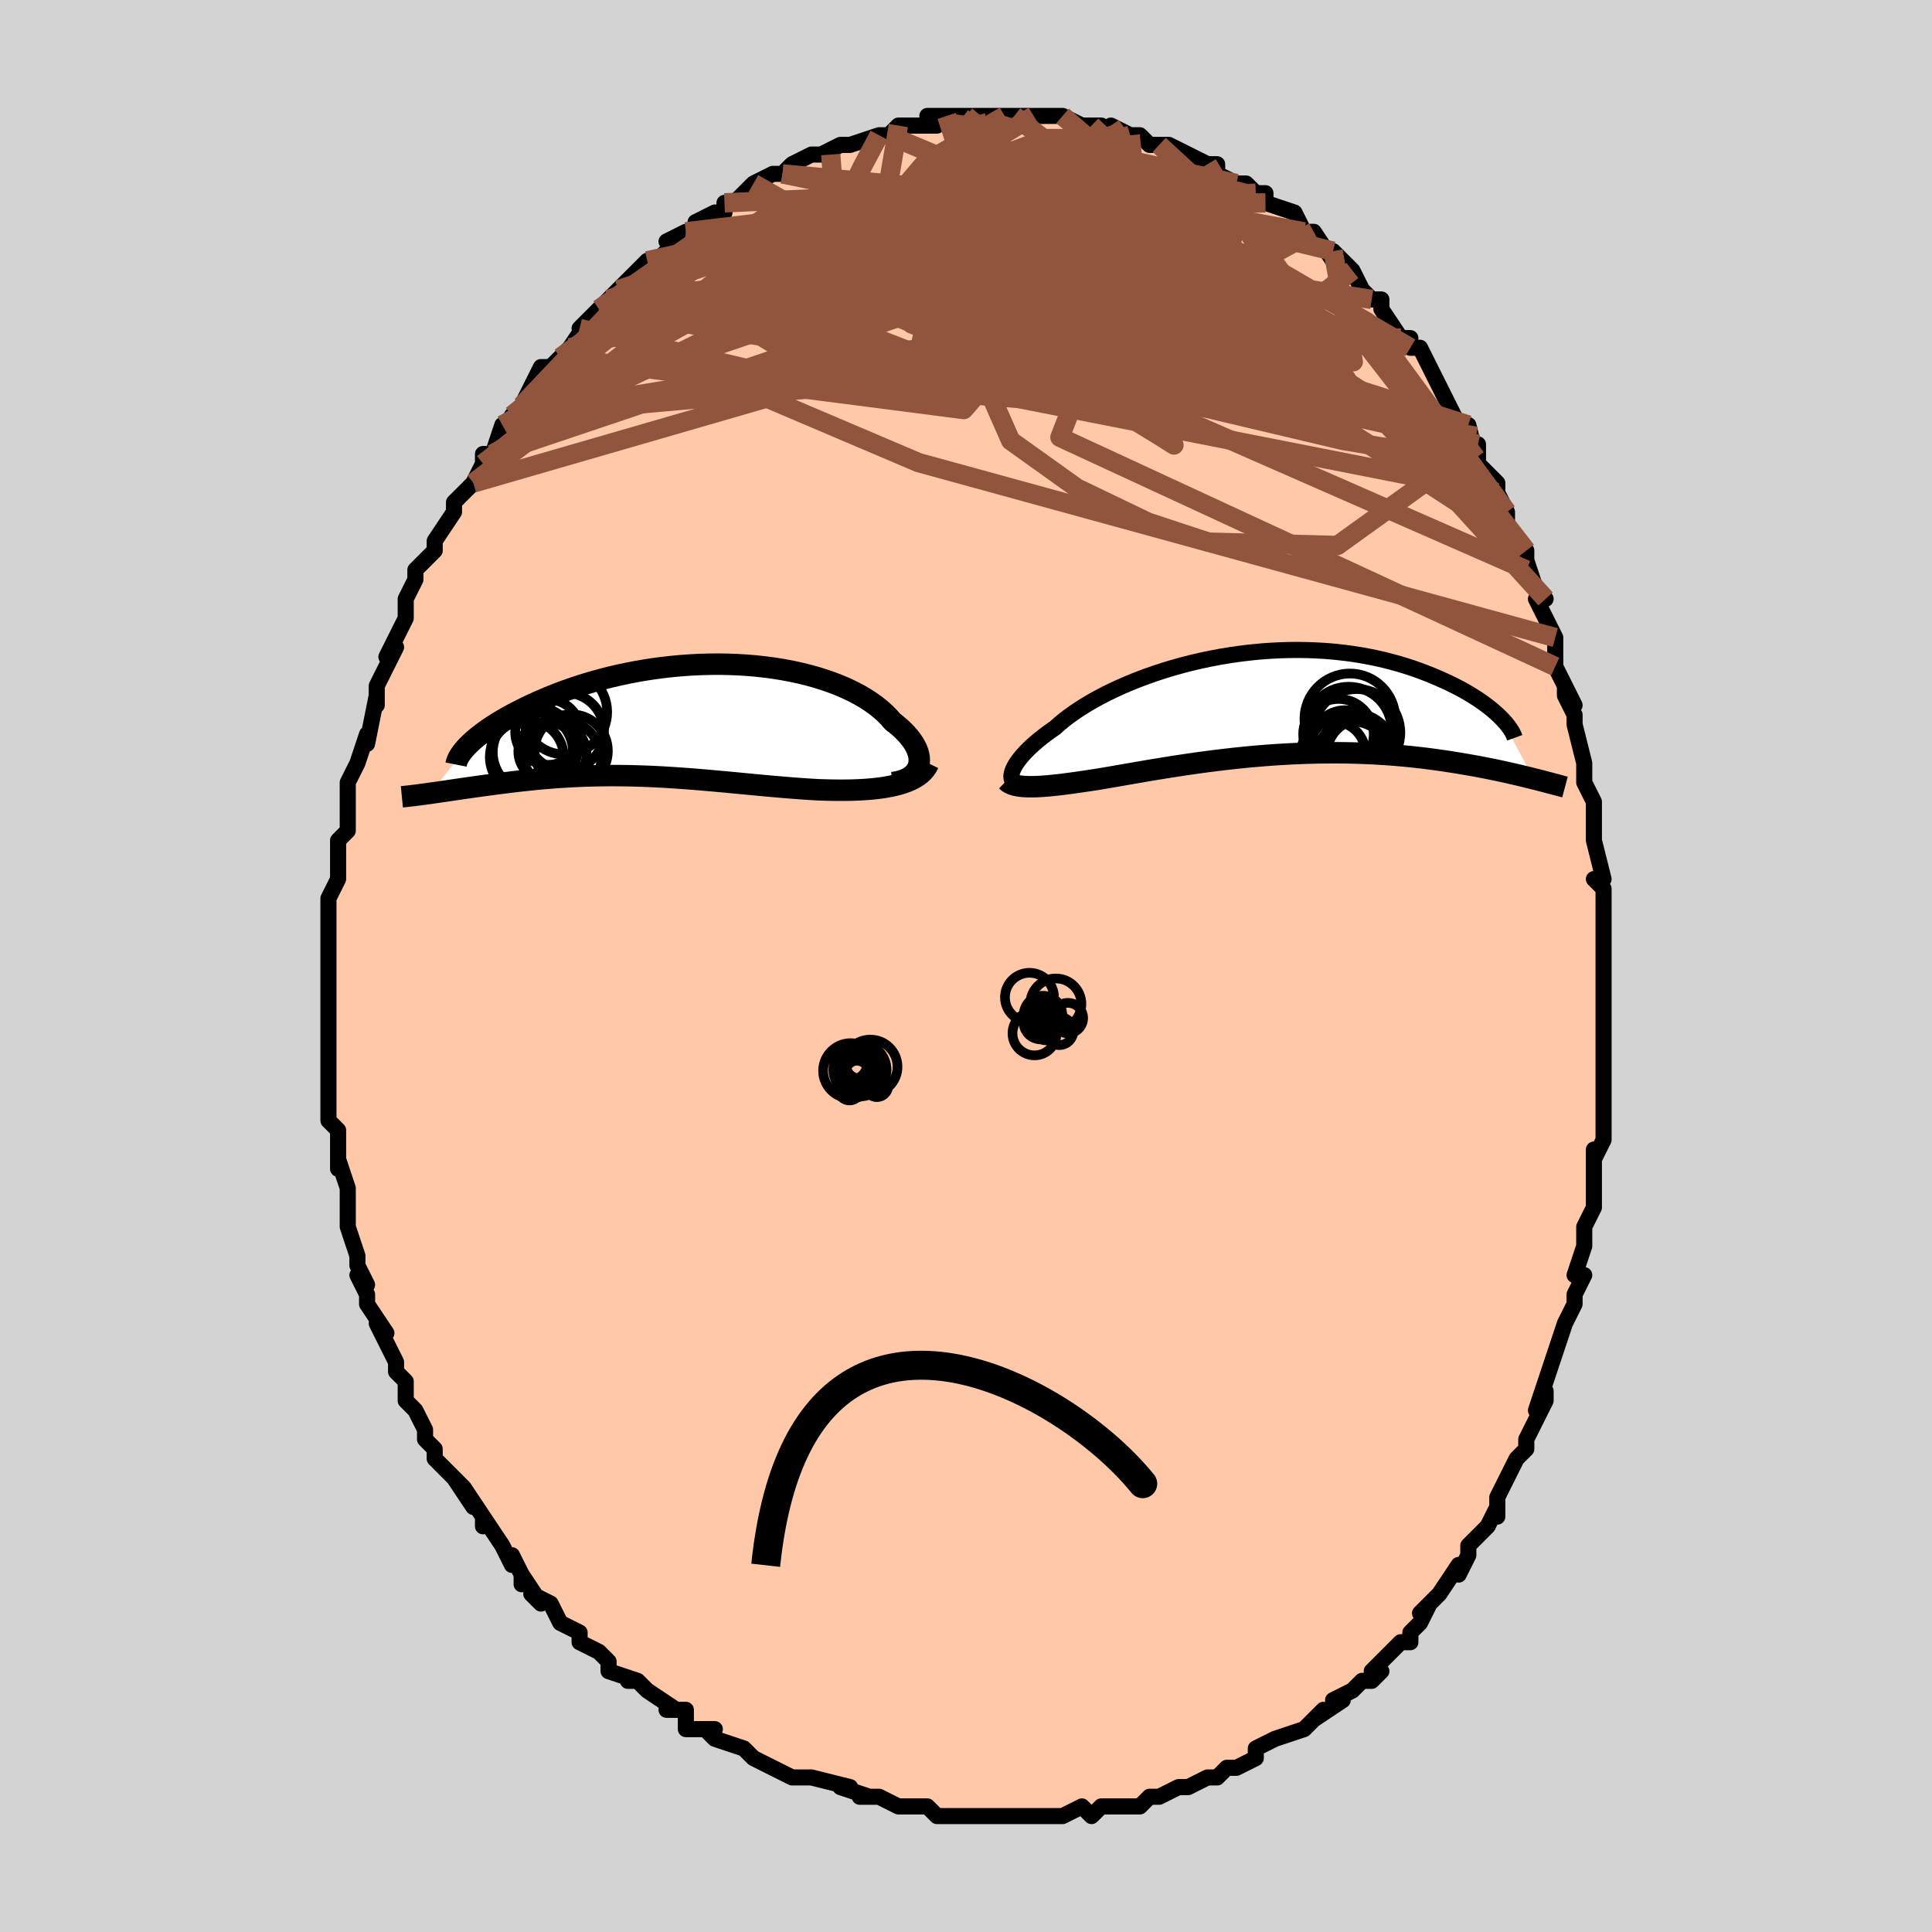 <svg viewBox="-100 -100 200 200" xmlns="http://www.w3.org/2000/svg" width="400" height="400" id="face-svg"><defs><clipPath id="leftEyeClipPath"><polyline points="25.553,4.752,25.615,4.487,25.64,4.21,25.63,3.923,25.584,3.628,25.503,3.326,25.387,3.017,25.237,2.704,25.054,2.387,24.837,2.068,24.588,1.747,24.307,1.425,23.996,1.104,23.653,0.784,23.281,0.467,22.88,0.153,22.518,-0.265,22.113,-0.677,21.663,-1.082,21.171,-1.477,20.637,-1.862,20.063,-2.235,19.449,-2.595,18.797,-2.939,18.11,-3.268,17.388,-3.58,16.634,-3.874,15.849,-4.148,15.036,-4.404,14.197,-4.638,13.334,-4.852,12.449,-5.045,11.544,-5.215,10.623,-5.364,9.687,-5.49,8.738,-5.594,7.779,-5.675,6.812,-5.734,5.84,-5.77,4.864,-5.785,3.888,-5.778,2.912,-5.75,1.939,-5.701,0.972,-5.632,0.012,-5.543,-0.94,-5.436,-1.88,-5.31,-2.809,-5.168,-3.722,-5.009,-4.621,-4.834,-5.502,-4.645,-6.365,-4.443,-7.208,-4.228,-8.031,-4.002,-8.832,-3.766,-9.61,-3.521,-10.365,-3.268,-11.097,-3.008,-11.804,-2.742,-12.487,-2.472,-13.144,-2.199,-13.777,-1.924,-14.385,-1.648,-14.968,-1.372,-15.527,-1.098,-16.062,-0.826,-16.574,-0.556,-17.063,-0.286,-17.529,-0.017,-17.973,0.25,-18.394,0.515,-18.793,0.778,-19.169,1.038,-19.522,1.294,-19.853,1.545,-20.162,1.793,-20.449,2.035,-20.714,2.272,-20.958,2.503,-21.18,2.728,-24.916,7.573,-24.559,7.523,-24.193,7.47,-23.816,7.415,-23.43,7.359,-23.033,7.301,-22.626,7.241,-22.21,7.18,-21.784,7.117,-21.349,7.054,-20.904,6.99,-20.45,6.925,-19.987,6.86,-19.516,6.795,-19.035,6.73,-18.545,6.665,-18.043,6.599,-17.53,6.533,-17.006,6.467,-16.471,6.402,-15.925,6.337,-15.369,6.275,-14.804,6.214,-14.228,6.155,-13.643,6.099,-13.049,6.046,-12.446,5.997,-11.834,5.951,-11.213,5.909,-10.584,5.871,-9.948,5.838,-9.303,5.81,-8.651,5.787,-7.991,5.769,-7.324,5.757,-6.65,5.75,-5.969,5.748,-5.282,5.753,-4.588,5.762,-3.888,5.778,-3.181,5.799,-2.469,5.826,-1.751,5.858,-1.027,5.895,-0.297,5.938,0.438,5.985,1.178,6.037,1.923,6.092,2.673,6.152,3.427,6.216,4.186,6.282,4.948,6.351,5.715,6.422,6.485,6.494,7.258,6.568,8.034,6.641,8.812,6.715,9.592,6.788,10.373,6.859,11.154,6.927,11.936,6.993,12.716,7.055,13.495,7.112,14.271,7.164,15.043,7.21,15.68,7.233,16.31,7.251,16.934,7.261,17.55,7.265,18.157,7.261,18.755,7.249,19.343,7.227,19.919,7.196,20.483,7.155,21.032,7.103,21.566,7.039,22.084,6.963,22.584,6.873,23.065,6.77,23.525,6.652"></polyline></clipPath><clipPath id="rightEyeClipPath"><polyline points="-26.631,6.877,-26.526,6.651,-26.395,6.413,-26.237,6.163,-26.052,5.903,-25.841,5.632,-25.603,5.352,-25.338,5.063,-25.046,4.766,-24.728,4.463,-24.382,4.153,-24.011,3.838,-23.613,3.518,-23.19,3.194,-22.741,2.867,-22.267,2.538,-21.851,2.163,-21.393,1.782,-20.892,1.395,-20.349,1.004,-19.766,0.611,-19.142,0.217,-18.48,-0.175,-17.781,-0.564,-17.046,-0.948,-16.276,-1.326,-15.475,-1.695,-14.644,-2.054,-13.784,-2.402,-12.899,-2.738,-11.989,-3.059,-11.059,-3.364,-10.109,-3.653,-9.143,-3.923,-8.163,-4.175,-7.17,-4.407,-6.168,-4.618,-5.159,-4.808,-4.145,-4.976,-3.129,-5.121,-2.112,-5.244,-1.098,-5.344,-0.087,-5.42,0.917,-5.474,1.913,-5.504,2.899,-5.512,3.873,-5.497,4.834,-5.46,5.779,-5.402,6.707,-5.323,7.617,-5.223,8.508,-5.105,9.378,-4.968,10.226,-4.814,11.051,-4.644,11.853,-4.459,12.631,-4.26,13.384,-4.049,14.113,-3.826,14.815,-3.595,15.493,-3.355,16.145,-3.108,16.772,-2.856,17.374,-2.602,17.951,-2.345,18.505,-2.088,19.035,-1.83,19.543,-1.569,20.029,-1.305,20.491,-1.04,20.931,-0.774,21.349,-0.508,21.744,-0.243,22.117,0.021,22.468,0.282,22.798,0.541,23.106,0.796,23.392,1.047,23.658,1.293,23.903,1.534,27.259,7.825,26.869,7.728,26.467,7.629,26.052,7.528,25.625,7.426,25.184,7.324,24.731,7.22,24.265,7.116,23.786,7.012,23.294,6.908,22.788,6.804,22.27,6.701,21.739,6.598,21.194,6.497,20.637,6.398,20.065,6.299,19.479,6.201,18.876,6.104,18.258,6.008,17.625,5.915,16.976,5.824,16.311,5.737,15.631,5.654,14.935,5.575,14.225,5.502,13.5,5.433,12.76,5.371,12.007,5.315,11.24,5.266,10.46,5.224,9.668,5.189,8.865,5.162,8.05,5.143,7.226,5.132,6.392,5.13,5.549,5.136,4.699,5.15,3.842,5.173,2.98,5.204,2.112,5.244,1.241,5.292,0.368,5.348,-0.507,5.412,-1.383,5.484,-2.258,5.563,-3.131,5.65,-4.001,5.742,-4.867,5.841,-5.727,5.946,-6.581,6.056,-7.427,6.17,-8.264,6.289,-9.091,6.411,-9.907,6.535,-10.71,6.662,-11.501,6.79,-12.276,6.918,-13.036,7.046,-13.779,7.174,-14.505,7.299,-15.213,7.422,-15.901,7.542,-16.569,7.658,-17.217,7.769,-17.843,7.874,-18.429,7.964,-19.002,8.05,-19.561,8.133,-20.105,8.211,-20.634,8.284,-21.148,8.352,-21.645,8.414,-22.127,8.469,-22.591,8.518,-23.037,8.56,-23.466,8.595,-23.876,8.621,-24.267,8.639,-24.638,8.647,-24.99,8.647"></polyline></clipPath><filter id="fuzzy"><feTurbulence id="turbulence" baseFrequency="0.05" numOctaves="3" type="noise" result="noise"></feTurbulence><feDisplacementMap in="SourceGraphic" in2="noise" scale="2"></feDisplacementMap></filter><linearGradient id="rainbowGradient" x1="0%" y1="0%" x2="100%" y2="0%"><stop offset="0%" style="stop-color: rgb(167, 133, 106);  stop-opacity: 1"></stop><stop offset="50%" style="stop-color: rgb(255, 192, 203);  stop-opacity: 1"></stop><stop offset="100%" style="stop-color: rgb(230, 230, 250);  stop-opacity: 1"></stop></linearGradient></defs><title>That&#39;s an ugly face</title><desc>CREATED BY XUAN TANG, MORE INFO AT TXSTC55.GITHUB.IO</desc><rect x="-100" y="-100" width="100%" height="100%" opacity="1" fill="rgb(211, 211, 211)"></rect><polyline id="faceContour" points="66,2,66,2,66,1,66,5,66,6,66,8,66,11,66,11,66,12,66,14,66,14,66,18,66,18,65,20,65,19,65,23,65,23,65,25,64,27,64,28,64,28,64,29,63,32,64,32,63,34,63,35,62,37,61,40,61,40,61,40,60,43,59,46,60,44,60,45,58,49,58,50,58,50,57,51,57,51,56,53,55,55,55,57,55,56,54,58,52,60,52,61,51,63,51,62,49,65,49,65,48,66,47,67,48,66,47,68,46,69,46,70,45,70,42,73,43,73,42,74,41,74,40,75,38,76,39,76,36,78,37,77,36,78,35,79,35,79,32,80,32,80,30,81,30,82,30,82,28,83,27,83,26,84,25,84,23,85,22,85,22,85,22,85,20,86,19,86,18,87,16,87,16,87,14,87,13,88,12,87,10,88,9,88,9,88,9,88,6,88,7,88,5,88,3,88,2,88,1,88,-1,88,-1,88,-2,88,-3,88,-4,87,-5,87,-7,87,-7,87,-9,86,-11,86,-10,86,-13,85,-12,85,-16,84,-17,84,-17,84,-17,84,-18,84,-20,83,-22,82,-22,82,-23,81,-23,81,-26,80,-27,79,-26,79,-28,79,-29,79,-29,77,-31,77,-30,77,-33,75,-34,74,-35,74,-34,74,-37,73,-37,72,-38,71,-40,70,-40,69,-40,69,-42,68,-43,66,-45,65,-44,66,-46,63,-46,64,-46,63,-47,61,-47,62,-48,60,-50,57,-50,58,-50,57,-52,54,-51,56,-53,53,-52,54,-55,51,-55,50,-56,49,-56,48,-57,46,-58,45,-58,44,-58,43,-59,42,-59,41,-60,39,-60,39,-61,37,-60,38,-62,35,-62,34,-63,32,-62,33,-63,31,-63,30,-64,27,-64,26,-64,27,-64,24,-64,23,-64,23,-65,20,-65,21,-65,17,-65,17,-66,16,-66,15,-66,11,-66,12,-66,10,-66,9,-66,8,-66,8,-66,4,-66,5,-66,1,-66,2,-66,-1,-66,-3,-66,-3,-66,-5,-66,-5,-66,-5,-66,-7,-65,-9,-65,-10,-65,-11,-65,-13,-64,-14,-64,-17,-64,-17,-64,-17,-64,-19,-63,-21,-63,-21,-62,-24,-62,-24,-62,-23,-61,-28,-61,-27,-61,-29,-60,-31,-59,-33,-60,-32,-59,-34,-59,-34,-58,-36,-58,-37,-58,-38,-57,-40,-57,-41,-56,-42,-55,-43,-55,-44,-53,-47,-53,-48,-52,-49,-51,-50,-51,-50,-50,-52,-50,-53,-49,-53,-48,-56,-48,-55,-47,-57,-47,-57,-46,-58,-45,-60,-45,-60,-44,-62,-43,-62,-42,-63,-42,-63,-41,-64,-39,-67,-40,-66,-38,-68,-38,-68,-37,-69,-36,-70,-35,-71,-34,-72,-33,-73,-33,-72,-30,-75,-31,-75,-29,-76,-29,-76,-28,-76,-28,-77,-26,-78,-25,-78,-25,-79,-24,-79,-22,-81,-22,-81,-20,-82,-20,-82,-19,-82,-18,-83,-18,-83,-16,-84,-14,-84,-15,-84,-13,-85,-12,-85,-12,-85,-9,-86,-9,-86,-8,-86,-7,-87,-5,-87,-4,-87,-3,-87,-4,-88,-2,-88,0,-88,0,-88,1,-88,1,-88,2,-88,4,-88,5,-88,5,-88,7,-88,9,-88,9,-88,10,-88,12,-87,13,-87,12,-87,14,-87,16,-86,17,-86,15,-87,17,-86,18,-86,19,-85,20,-85,21,-85,23,-84,23,-84,25,-83,26,-83,26,-82,28,-81,28,-81,28,-81,29,-81,30,-80,31,-80,31,-79,34,-78,34,-78,35,-76,36,-76,36,-76,38,-73,39,-73,38,-74,40,-72,41,-70,41,-70,42,-69,43,-69,43,-68,45,-65,46,-65,45,-65,46,-64,47,-64,49,-60,49,-60,49,-60,51,-56,52,-56,52,-55,52,-56,53,-52,53,-54,53,-52,55,-50,55,-50,55,-49,56,-47,56,-45,57,-44,58,-41,58,-43,58,-42,59,-39,60,-38,59,-38,61,-34,61,-32,61,-33,61,-31,63,-27,62,-29,62,-28,63,-26,63,-25,64,-21,64,-21,64,-19,65,-17,65,-15,65,-16,65,-13,65,-13,66,-9,65,-9,66,-8,66,-5,66,-7,66,-2,66,-2,66,2,66,2" fill="#ffc9a9" stroke="black" stroke-width="1.667" stroke-linejoin="round" filter="url(#fuzzy)"></polyline><g transform="translate(31.496 -27.206)"><polyline id="rightCountour" points="-26.631,6.877,-26.526,6.651,-26.395,6.413,-26.237,6.163,-26.052,5.903,-25.841,5.632,-25.603,5.352,-25.338,5.063,-25.046,4.766,-24.728,4.463,-24.382,4.153,-24.011,3.838,-23.613,3.518,-23.19,3.194,-22.741,2.867,-22.267,2.538,-21.851,2.163,-21.393,1.782,-20.892,1.395,-20.349,1.004,-19.766,0.611,-19.142,0.217,-18.48,-0.175,-17.781,-0.564,-17.046,-0.948,-16.276,-1.326,-15.475,-1.695,-14.644,-2.054,-13.784,-2.402,-12.899,-2.738,-11.989,-3.059,-11.059,-3.364,-10.109,-3.653,-9.143,-3.923,-8.163,-4.175,-7.17,-4.407,-6.168,-4.618,-5.159,-4.808,-4.145,-4.976,-3.129,-5.121,-2.112,-5.244,-1.098,-5.344,-0.087,-5.42,0.917,-5.474,1.913,-5.504,2.899,-5.512,3.873,-5.497,4.834,-5.46,5.779,-5.402,6.707,-5.323,7.617,-5.223,8.508,-5.105,9.378,-4.968,10.226,-4.814,11.051,-4.644,11.853,-4.459,12.631,-4.26,13.384,-4.049,14.113,-3.826,14.815,-3.595,15.493,-3.355,16.145,-3.108,16.772,-2.856,17.374,-2.602,17.951,-2.345,18.505,-2.088,19.035,-1.83,19.543,-1.569,20.029,-1.305,20.491,-1.04,20.931,-0.774,21.349,-0.508,21.744,-0.243,22.117,0.021,22.468,0.282,22.798,0.541,23.106,0.796,23.392,1.047,23.658,1.293,23.903,1.534,27.259,7.825,26.869,7.728,26.467,7.629,26.052,7.528,25.625,7.426,25.184,7.324,24.731,7.22,24.265,7.116,23.786,7.012,23.294,6.908,22.788,6.804,22.27,6.701,21.739,6.598,21.194,6.497,20.637,6.398,20.065,6.299,19.479,6.201,18.876,6.104,18.258,6.008,17.625,5.915,16.976,5.824,16.311,5.737,15.631,5.654,14.935,5.575,14.225,5.502,13.5,5.433,12.76,5.371,12.007,5.315,11.24,5.266,10.46,5.224,9.668,5.189,8.865,5.162,8.05,5.143,7.226,5.132,6.392,5.13,5.549,5.136,4.699,5.15,3.842,5.173,2.98,5.204,2.112,5.244,1.241,5.292,0.368,5.348,-0.507,5.412,-1.383,5.484,-2.258,5.563,-3.131,5.65,-4.001,5.742,-4.867,5.841,-5.727,5.946,-6.581,6.056,-7.427,6.17,-8.264,6.289,-9.091,6.411,-9.907,6.535,-10.71,6.662,-11.501,6.79,-12.276,6.918,-13.036,7.046,-13.779,7.174,-14.505,7.299,-15.213,7.422,-15.901,7.542,-16.569,7.658,-17.217,7.769,-17.843,7.874,-18.429,7.964,-19.002,8.05,-19.561,8.133,-20.105,8.211,-20.634,8.284,-21.148,8.352,-21.645,8.414,-22.127,8.469,-22.591,8.518,-23.037,8.56,-23.466,8.595,-23.876,8.621,-24.267,8.639,-24.638,8.647,-24.99,8.647" fill="white" stroke="white" stroke-width="0" stroke-linejoin="round" filter="url(#fuzzy)"></polyline></g><g transform="translate(-30.476 -25.461)"><polyline id="leftCountour" points="25.553,4.752,25.615,4.487,25.64,4.21,25.63,3.923,25.584,3.628,25.503,3.326,25.387,3.017,25.237,2.704,25.054,2.387,24.837,2.068,24.588,1.747,24.307,1.425,23.996,1.104,23.653,0.784,23.281,0.467,22.88,0.153,22.518,-0.265,22.113,-0.677,21.663,-1.082,21.171,-1.477,20.637,-1.862,20.063,-2.235,19.449,-2.595,18.797,-2.939,18.11,-3.268,17.388,-3.58,16.634,-3.874,15.849,-4.148,15.036,-4.404,14.197,-4.638,13.334,-4.852,12.449,-5.045,11.544,-5.215,10.623,-5.364,9.687,-5.49,8.738,-5.594,7.779,-5.675,6.812,-5.734,5.84,-5.77,4.864,-5.785,3.888,-5.778,2.912,-5.75,1.939,-5.701,0.972,-5.632,0.012,-5.543,-0.94,-5.436,-1.88,-5.31,-2.809,-5.168,-3.722,-5.009,-4.621,-4.834,-5.502,-4.645,-6.365,-4.443,-7.208,-4.228,-8.031,-4.002,-8.832,-3.766,-9.61,-3.521,-10.365,-3.268,-11.097,-3.008,-11.804,-2.742,-12.487,-2.472,-13.144,-2.199,-13.777,-1.924,-14.385,-1.648,-14.968,-1.372,-15.527,-1.098,-16.062,-0.826,-16.574,-0.556,-17.063,-0.286,-17.529,-0.017,-17.973,0.25,-18.394,0.515,-18.793,0.778,-19.169,1.038,-19.522,1.294,-19.853,1.545,-20.162,1.793,-20.449,2.035,-20.714,2.272,-20.958,2.503,-21.18,2.728,-24.916,7.573,-24.559,7.523,-24.193,7.47,-23.816,7.415,-23.43,7.359,-23.033,7.301,-22.626,7.241,-22.21,7.18,-21.784,7.117,-21.349,7.054,-20.904,6.99,-20.45,6.925,-19.987,6.86,-19.516,6.795,-19.035,6.73,-18.545,6.665,-18.043,6.599,-17.53,6.533,-17.006,6.467,-16.471,6.402,-15.925,6.337,-15.369,6.275,-14.804,6.214,-14.228,6.155,-13.643,6.099,-13.049,6.046,-12.446,5.997,-11.834,5.951,-11.213,5.909,-10.584,5.871,-9.948,5.838,-9.303,5.81,-8.651,5.787,-7.991,5.769,-7.324,5.757,-6.65,5.75,-5.969,5.748,-5.282,5.753,-4.588,5.762,-3.888,5.778,-3.181,5.799,-2.469,5.826,-1.751,5.858,-1.027,5.895,-0.297,5.938,0.438,5.985,1.178,6.037,1.923,6.092,2.673,6.152,3.427,6.216,4.186,6.282,4.948,6.351,5.715,6.422,6.485,6.494,7.258,6.568,8.034,6.641,8.812,6.715,9.592,6.788,10.373,6.859,11.154,6.927,11.936,6.993,12.716,7.055,13.495,7.112,14.271,7.164,15.043,7.21,15.68,7.233,16.31,7.251,16.934,7.261,17.55,7.265,18.157,7.261,18.755,7.249,19.343,7.227,19.919,7.196,20.483,7.155,21.032,7.103,21.566,7.039,22.084,6.963,22.584,6.873,23.065,6.77,23.525,6.652" fill="white" stroke="white" stroke-width="0" stroke-linejoin="round" filter="url(#fuzzy)"></polyline></g><g transform="translate(31.496 -27.206)"><polyline id="rightUpper" points="-26.358,8.293,-26.483,8.23,-26.588,8.148,-26.673,8.047,-26.737,7.929,-26.779,7.793,-26.798,7.64,-26.793,7.471,-26.764,7.288,-26.71,7.089,-26.631,6.877,-26.526,6.651,-26.395,6.413,-26.237,6.163,-26.052,5.903,-25.841,5.632,-25.603,5.352,-25.338,5.063,-25.046,4.766,-24.728,4.463,-24.382,4.153,-24.011,3.838,-23.613,3.518,-23.19,3.194,-22.741,2.867,-22.267,2.538,-21.851,2.163,-21.393,1.782,-20.892,1.395,-20.349,1.004,-19.766,0.611,-19.142,0.217,-18.48,-0.175,-17.781,-0.564,-17.046,-0.948,-16.276,-1.326,-15.475,-1.695,-14.644,-2.054,-13.784,-2.402,-12.899,-2.738,-11.989,-3.059,-11.059,-3.364,-10.109,-3.653,-9.143,-3.923,-8.163,-4.175,-7.17,-4.407,-6.168,-4.618,-5.159,-4.808,-4.145,-4.976,-3.129,-5.121,-2.112,-5.244,-1.098,-5.344,-0.087,-5.42,0.917,-5.474,1.913,-5.504,2.899,-5.512,3.873,-5.497,4.834,-5.46,5.779,-5.402,6.707,-5.323,7.617,-5.223,8.508,-5.105,9.378,-4.968,10.226,-4.814,11.051,-4.644,11.853,-4.459,12.631,-4.26,13.384,-4.049,14.113,-3.826,14.815,-3.595,15.493,-3.355,16.145,-3.108,16.772,-2.856,17.374,-2.602,17.951,-2.345,18.505,-2.088,19.035,-1.83,19.543,-1.569,20.029,-1.305,20.491,-1.04,20.931,-0.774,21.349,-0.508,21.744,-0.243,22.117,0.021,22.468,0.282,22.798,0.541,23.106,0.796,23.392,1.047,23.658,1.293,23.903,1.534,24.129,1.769,24.334,1.999,24.52,2.221,24.686,2.437,24.835,2.646,24.965,2.848,25.077,3.043,25.172,3.23,25.25,3.409,25.312,3.581" fill="none" stroke="black" stroke-width="1.667" stroke-linejoin="round" filter="url(#fuzzy)"></polyline><polyline id="rightLower" points="-27.306,8.019,-27.179,8.14,-27.027,8.246,-26.852,8.339,-26.653,8.419,-26.431,8.486,-26.187,8.54,-25.92,8.583,-25.631,8.615,-25.321,8.636,-24.99,8.647,-24.638,8.647,-24.267,8.639,-23.876,8.621,-23.466,8.595,-23.037,8.56,-22.591,8.518,-22.127,8.469,-21.645,8.414,-21.148,8.352,-20.634,8.284,-20.105,8.211,-19.561,8.133,-19.002,8.05,-18.429,7.964,-17.843,7.874,-17.217,7.769,-16.569,7.658,-15.901,7.542,-15.213,7.422,-14.505,7.299,-13.779,7.174,-13.036,7.046,-12.276,6.918,-11.501,6.79,-10.71,6.662,-9.907,6.535,-9.091,6.411,-8.264,6.289,-7.427,6.17,-6.581,6.056,-5.727,5.946,-4.867,5.841,-4.001,5.742,-3.131,5.65,-2.258,5.563,-1.383,5.484,-0.507,5.412,0.368,5.348,1.241,5.292,2.112,5.244,2.98,5.204,3.842,5.173,4.699,5.15,5.549,5.136,6.392,5.13,7.226,5.132,8.05,5.143,8.865,5.162,9.668,5.189,10.46,5.224,11.24,5.266,12.007,5.315,12.76,5.371,13.5,5.433,14.225,5.502,14.935,5.575,15.631,5.654,16.311,5.737,16.976,5.824,17.625,5.915,18.258,6.008,18.876,6.104,19.479,6.201,20.065,6.299,20.637,6.398,21.194,6.497,21.739,6.598,22.27,6.701,22.788,6.804,23.294,6.908,23.786,7.012,24.265,7.116,24.731,7.22,25.184,7.324,25.625,7.426,26.052,7.528,26.467,7.629,26.869,7.728,27.259,7.825,27.637,7.921,28.002,8.015,28.355,8.106,28.697,8.196,29.027,8.283,29.346,8.367,29.653,8.449,29.95,8.528,30.236,8.605,30.512,8.679" fill="none" stroke="black" stroke-width="2.222" stroke-linejoin="round" filter="url(#fuzzy)"></polyline><!--[--><circle r="4.51" cx="8.957" cy="3.046" stroke="black" fill="none" stroke-width="1" filter="url(#fuzzy)" clip-path="url(#rightEyeClipPath)"></circle><circle r="3.706" cx="8.592" cy="5.614" stroke="black" fill="none" stroke-width="1" filter="url(#fuzzy)" clip-path="url(#rightEyeClipPath)"></circle><circle r="3.654" cx="7.061" cy="3.212" stroke="black" fill="none" stroke-width="1" filter="url(#fuzzy)" clip-path="url(#rightEyeClipPath)"></circle><circle r="3.977" cx="8.742" cy="5.699" stroke="black" fill="none" stroke-width="1" filter="url(#fuzzy)" clip-path="url(#rightEyeClipPath)"></circle><circle r="3.505" cx="7.75" cy="4.23" stroke="black" fill="none" stroke-width="1" filter="url(#fuzzy)" clip-path="url(#rightEyeClipPath)"></circle><circle r="4.705" cx="8.246" cy="1.636" stroke="black" fill="none" stroke-width="1" filter="url(#fuzzy)" clip-path="url(#rightEyeClipPath)"></circle><circle r="3.354" cx="6.517" cy="5.241" stroke="black" fill="none" stroke-width="1" filter="url(#fuzzy)" clip-path="url(#rightEyeClipPath)"></circle><circle r="3.682" cx="9.523" cy="5.33" stroke="black" fill="none" stroke-width="1" filter="url(#fuzzy)" clip-path="url(#rightEyeClipPath)"></circle><circle r="4.683" cx="8.413" cy="5.644" stroke="black" fill="none" stroke-width="1" filter="url(#fuzzy)" clip-path="url(#rightEyeClipPath)"></circle><circle r="4.448" cx="8.115" cy="2.745" stroke="black" fill="none" stroke-width="1" filter="url(#fuzzy)" clip-path="url(#rightEyeClipPath)"></circle><!--]--></g><g transform="translate(-30.476 -25.461)"><polyline id="leftUpper" points="22.9,6.473,23.333,6.402,23.728,6.303,24.087,6.18,24.408,6.033,24.692,5.864,24.938,5.676,25.147,5.469,25.319,5.245,25.455,5.005,25.553,4.752,25.615,4.487,25.64,4.21,25.63,3.923,25.584,3.628,25.503,3.326,25.387,3.017,25.237,2.704,25.054,2.387,24.837,2.068,24.588,1.747,24.307,1.425,23.996,1.104,23.653,0.784,23.281,0.467,22.88,0.153,22.518,-0.265,22.113,-0.677,21.663,-1.082,21.171,-1.477,20.637,-1.862,20.063,-2.235,19.449,-2.595,18.797,-2.939,18.11,-3.268,17.388,-3.58,16.634,-3.874,15.849,-4.148,15.036,-4.404,14.197,-4.638,13.334,-4.852,12.449,-5.045,11.544,-5.215,10.623,-5.364,9.687,-5.49,8.738,-5.594,7.779,-5.675,6.812,-5.734,5.84,-5.77,4.864,-5.785,3.888,-5.778,2.912,-5.75,1.939,-5.701,0.972,-5.632,0.012,-5.543,-0.94,-5.436,-1.88,-5.31,-2.809,-5.168,-3.722,-5.009,-4.621,-4.834,-5.502,-4.645,-6.365,-4.443,-7.208,-4.228,-8.031,-4.002,-8.832,-3.766,-9.61,-3.521,-10.365,-3.268,-11.097,-3.008,-11.804,-2.742,-12.487,-2.472,-13.144,-2.199,-13.777,-1.924,-14.385,-1.648,-14.968,-1.372,-15.527,-1.098,-16.062,-0.826,-16.574,-0.556,-17.063,-0.286,-17.529,-0.017,-17.973,0.25,-18.394,0.515,-18.793,0.778,-19.169,1.038,-19.522,1.294,-19.853,1.545,-20.162,1.793,-20.449,2.035,-20.714,2.272,-20.958,2.503,-21.18,2.728,-21.381,2.947,-21.562,3.16,-21.723,3.365,-21.863,3.564,-21.984,3.756,-22.087,3.941,-22.17,4.118,-22.235,4.288,-22.283,4.452,-22.314,4.608" fill="none" stroke="black" stroke-width="2.222" stroke-linejoin="round" filter="url(#fuzzy)"></polyline><polyline id="leftLower" points="26.602,4.479,26.448,4.791,26.254,5.079,26.023,5.345,25.756,5.589,25.457,5.813,25.125,6.017,24.765,6.202,24.377,6.369,23.963,6.518,23.525,6.652,23.065,6.77,22.584,6.873,22.084,6.963,21.566,7.039,21.032,7.103,20.483,7.155,19.919,7.196,19.343,7.227,18.755,7.249,18.157,7.261,17.55,7.265,16.934,7.261,16.31,7.251,15.68,7.233,15.043,7.21,14.271,7.164,13.495,7.112,12.716,7.055,11.936,6.993,11.154,6.927,10.373,6.859,9.592,6.788,8.812,6.715,8.034,6.641,7.258,6.568,6.485,6.494,5.715,6.422,4.948,6.351,4.186,6.282,3.427,6.216,2.673,6.152,1.923,6.092,1.178,6.037,0.438,5.985,-0.297,5.938,-1.027,5.895,-1.751,5.858,-2.469,5.826,-3.181,5.799,-3.888,5.778,-4.588,5.762,-5.282,5.753,-5.969,5.748,-6.65,5.75,-7.324,5.757,-7.991,5.769,-8.651,5.787,-9.303,5.81,-9.948,5.838,-10.584,5.871,-11.213,5.909,-11.834,5.951,-12.446,5.997,-13.049,6.046,-13.643,6.099,-14.228,6.155,-14.804,6.214,-15.369,6.275,-15.925,6.337,-16.471,6.402,-17.006,6.467,-17.53,6.533,-18.043,6.599,-18.545,6.665,-19.035,6.73,-19.516,6.795,-19.987,6.86,-20.45,6.925,-20.904,6.99,-21.349,7.054,-21.784,7.117,-22.21,7.18,-22.626,7.241,-23.033,7.301,-23.43,7.359,-23.816,7.415,-24.193,7.47,-24.559,7.523,-24.916,7.573,-25.262,7.622,-25.597,7.668,-25.923,7.711,-26.238,7.752,-26.544,7.791,-26.839,7.827,-27.124,7.86,-27.4,7.891,-27.666,7.919,-27.923,7.944" fill="none" stroke="black" stroke-width="2.222" stroke-linejoin="round" filter="url(#fuzzy)"></polyline><!--[--><circle r="3.035" cx="-12.831" cy="3.252" stroke="black" fill="none" stroke-width="1" filter="url(#fuzzy)" clip-path="url(#leftEyeClipPath)"></circle><circle r="3.793" cx="-10.391" cy="3.204" stroke="black" fill="none" stroke-width="1" filter="url(#fuzzy)" clip-path="url(#leftEyeClipPath)"></circle><circle r="3.28" cx="-12.088" cy="3.52" stroke="black" fill="none" stroke-width="1" filter="url(#fuzzy)" clip-path="url(#leftEyeClipPath)"></circle><circle r="4.021" cx="-11.012" cy="1.196" stroke="black" fill="none" stroke-width="1" filter="url(#fuzzy)" clip-path="url(#leftEyeClipPath)"></circle><circle r="3.827" cx="-14.992" cy="3.836" stroke="black" fill="none" stroke-width="1" filter="url(#fuzzy)" clip-path="url(#leftEyeClipPath)"></circle><circle r="3.939" cx="-11.227" cy="4.021" stroke="black" fill="none" stroke-width="1" filter="url(#fuzzy)" clip-path="url(#leftEyeClipPath)"></circle><circle r="4.455" cx="-14.218" cy="3.058" stroke="black" fill="none" stroke-width="1" filter="url(#fuzzy)" clip-path="url(#leftEyeClipPath)"></circle><circle r="4.154" cx="-14.358" cy="3.331" stroke="black" fill="none" stroke-width="1" filter="url(#fuzzy)" clip-path="url(#leftEyeClipPath)"></circle><circle r="4.4" cx="-11.069" cy="-0.834" stroke="black" fill="none" stroke-width="1" filter="url(#fuzzy)" clip-path="url(#leftEyeClipPath)"></circle><circle r="3.389" cx="-12.802" cy="1.252" stroke="black" fill="none" stroke-width="1" filter="url(#fuzzy)" clip-path="url(#leftEyeClipPath)"></circle><!--]--></g><g id="hairs"><!--[--><polyline points="-36,-70,-6.398,-79.919,4.428,-82.058,10.534,-80.426,13.412,-77.718,12.595,-75.602,8.612,-74.357,3.253,-73.453,-1.367,-72.49,-3.992,-71.647,-4.946,-71.429,-5.868,-72.008,-8.34,-72.762,-12.091,-72.547,-14.449,-70.758,-12.72,-68.444,-9.403,-68.221,-14.873,-71.984,-28,-76" fill="none" stroke="rgb(145, 85, 61)" stroke-width="2" stroke-linejoin="round" filter="url(#fuzzy)"></polyline><polyline points="-19,-82,11.752,-79.094,24.201,-73.322,26.003,-71.204,21.929,-72.904,15.985,-75.459,11.131,-76.863,8.797,-76.917,8.505,-76.452,8.389,-76.29,6.489,-76.625,1.905,-77.05,-4.853,-77.026,-12.249,-76.35,-18.327,-75.252,-21.11,-74.089,-18.764,-72.889,-9.906,-71.179,5.208,-68.631,22.002,-66.984,28.419,-72.112,10,-88" fill="none" stroke="rgb(145, 85, 61)" stroke-width="2" stroke-linejoin="round" filter="url(#fuzzy)"></polyline><polyline points="-38,-68,7.916,-73.781,25.64,-73.346,28.032,-73.487,23.412,-74.588,17.689,-74.927,13.421,-73.768,10.548,-71.561,7.942,-69.065,4.813,-66.741,1.527,-64.67,-0.506,-62.739,0.126,-60.88,3.561,-59.278,8.189,-58.461,11.49,-59.124,11.622,-61.688,8.564,-65.871,3.99,-70.656,0.063,-74.852,-1.827,-77.907,-0.937,-80.283,6.251,-82.443,28,-81" fill="none" stroke="rgb(145, 85, 61)" stroke-width="2" stroke-linejoin="round" filter="url(#fuzzy)"></polyline><polyline points="40,-72,34.766,-67.944,15.353,-62.671,-5.481,-61.519,-19.031,-63.848,-25.047,-67.587,-25.853,-71.384,-23.408,-74.668,-18.983,-77.08,-13.5,-78.221,-7.758,-77.838,-2.474,-76.109,1.829,-73.679,5.041,-71.338,7.492,-69.55,9.481,-68.224,10.436,-66.967,8.648,-65.585,2.692,-64.345,-5.56,-63.683,-8.9,-63.644,2.158,-63.536,28.523,-62.332,45,-65" fill="none" stroke="rgb(145, 85, 61)" stroke-width="2" stroke-linejoin="round" filter="url(#fuzzy)"></polyline><polyline points="57,-44,44.386,-57.724,46.136,-56.04,47.022,-55.621,44.384,-56.992,38.041,-59.343,29.482,-62.074,21.394,-64.708,16.148,-67.05,14.606,-69.109,16.025,-70.805,18.783,-71.835,21.298,-71.896,22.716,-71.015,23.19,-69.629,23.672,-68.268,25.203,-66.977,27.707,-65.148,28.436,-62.684,21.468,-62.558,3.513,-71.324,-2,-88" fill="none" stroke="rgb(145, 85, 61)" stroke-width="2" stroke-linejoin="round" filter="url(#fuzzy)"></polyline><polyline points="28,-81,18.542,-79.03,7.298,-76.898,-1.913,-75.323,-9.707,-74.202,-15.035,-72.9,-17.498,-71.37,-17.921,-70.242,-17.536,-70.143,-17.009,-71.121,-16.033,-72.593,-13.551,-73.732,-8.463,-73.922,-0.526,-73.02,9.009,-71.345,17.498,-69.466,22.015,-67.838,20.934,-66.471,14.787,-65.108,5.602,-64.462,-3.891,-67.7,-8.54,-78.044,-7,-87" fill="none" stroke="rgb(145, 85, 61)" stroke-width="2" stroke-linejoin="round" filter="url(#fuzzy)"></polyline><polyline points="15,-87,24.289,-73.536,13.669,-71.758,8.995,-71.564,9.868,-71.437,9.605,-70.991,5.614,-70.387,0.198,-70.082,-2.821,-70.447,-1.278,-71.509,4.312,-72.94,11.692,-74.243,18.466,-74.997,23.146,-75.076,25.206,-74.699,24.538,-74.264,21.032,-73.985,14.732,-73.588,6.515,-72.372,-1.13,-69.632,-3.879,-65.103,3.108,-59.737,19.622,-59.556,17,-86" fill="none" stroke="rgb(145, 85, 61)" stroke-width="2" stroke-linejoin="round" filter="url(#fuzzy)"></polyline><polyline points="-37,-69,7.418,-73.353,19.111,-70.81,12.517,-68.254,-0.572,-68.018,-11.469,-69.445,-16.504,-71.035,-15.518,-71.402,-9.825,-69.789,-1.29,-66.307,7.877,-61.843,15.502,-57.648,20.137,-54.822,21.529,-53.934,20.399,-54.963,17.733,-57.476,14.369,-60.828,11.335,-64.229,10.463,-66.831,13.802,-68.194,20.889,-69.169,26.231,-72.222,24.182,-78.774,28,-81" fill="none" stroke="rgb(145, 85, 61)" stroke-width="2" stroke-linejoin="round" filter="url(#fuzzy)"></polyline><polyline points="-47,-57,-3.755,-71.766,0.698,-74.479,-2.127,-73.144,-1.741,-71.915,0.937,-72.045,3.882,-73.354,6.812,-75.199,10.12,-76.889,13.779,-77.867,17.257,-77.84,19.888,-76.869,21.174,-75.321,20.96,-73.65,19.411,-72.139,16.671,-70.823,12.308,-69.626,5.209,-68.548,-5.341,-67.603,-17.709,-66.561,-26.893,-64.782,-25.752,-60.977,-4.914,-52.112,61,-34" fill="none" stroke="rgb(145, 85, 61)" stroke-width="2" stroke-linejoin="round" filter="url(#fuzzy)"></polyline><polyline points="-49,-53,-35.554,-60.579,-21.816,-67.377,-10.484,-67.823,3.143,-65.147,17.263,-62.843,27.709,-62.394,32.087,-63.753,30.875,-66.321,26.762,-69.346,23.193,-71.952,22.491,-73.367,24.28,-73.483,25.296,-73.197,21.202,-73.82,9.901,-75.613,-4.919,-77.03,-10.774,-77.554,17,-86" fill="none" stroke="rgb(145, 85, 61)" stroke-width="2" stroke-linejoin="round" filter="url(#fuzzy)"></polyline><polyline points="-38,-68,20.258,-58.272,39.889,-56.247,42.072,-58.778,36.26,-62.568,27.137,-65.29,17.28,-66.67,8.539,-67.736,2.457,-69.358,-0.078,-71.343,0.79,-72.677,4.02,-72.543,7.982,-71.24,10.431,-70.192,8.825,-70.912,2.601,-73.754,-3.289,-77.873,-0.781,-82.904,0,-88" fill="none" stroke="rgb(145, 85, 61)" stroke-width="2" stroke-linejoin="round" filter="url(#fuzzy)"></polyline><polyline points="-8,-86,18.458,-74.911,32.505,-66.968,33.863,-68.209,29.968,-72.464,25.779,-75.127,22.17,-75.071,18.118,-73.355,13.114,-71.616,7.96,-70.986,4.021,-71.683,2.012,-73.118,1.393,-74.303,0.8,-74.341,-0.854,-72.862,-3.574,-70.23,-6.641,-67.505,-9.779,-66.245,-13.122,-68.182,-14.754,-74.318,-10.79,-82.632,-9,-86" fill="none" stroke="rgb(145, 85, 61)" stroke-width="2" stroke-linejoin="round" filter="url(#fuzzy)"></polyline><polyline points="31,-79,-2.937,-78.71,-14.172,-74.729,-12.32,-72.966,-7.934,-73.531,-6.31,-74.317,-7.232,-74.031,-8.498,-72.716,-8.655,-71.156,-7.688,-70.182,-6.37,-70.195,-5.332,-71.007,-4.504,-72.009,-3.161,-72.546,-0.526,-72.29,3.356,-71.377,7.084,-70.309,8.313,-69.72,5.225,-70.131,-1.857,-71.736,-10.221,-74.238,-16.663,-76.762,-20.421,-77.765,-25.788,-74.047,-47,-57" fill="none" stroke="rgb(145, 85, 61)" stroke-width="2" stroke-linejoin="round" filter="url(#fuzzy)"></polyline><polyline points="17,-86,12.773,-75.088,-6.047,-69.756,-14.805,-65.857,-15.857,-63.143,-15.91,-61.944,-17.161,-62.262,-17.795,-63.882,-15.637,-66.415,-10.479,-69.25,-3.93,-71.702,2.103,-73.327,6.68,-74.144,9.975,-74.54,12.552,-74.895,14.611,-75.232,15.827,-75.2,15.828,-74.473,15.015,-73.13,15.273,-71.405,19.565,-68.766,28.291,-64.147,31.261,-61.713,0,-88" fill="none" stroke="rgb(145, 85, 61)" stroke-width="2" stroke-linejoin="round" filter="url(#fuzzy)"></polyline><polyline points="55,-49,2.021,-59.421,-12.772,-65.181,-17.192,-67.39,-16.005,-68.895,-12.022,-69.92,-6.833,-69.986,-1.013,-69.119,4.897,-67.77,10.452,-66.489,15.833,-65.936,21.246,-66.879,25.423,-69.657,25.1,-73.513,16.267,-76.988,-3.639,-79.053,-29,-76" fill="none" stroke="rgb(145, 85, 61)" stroke-width="2" stroke-linejoin="round" filter="url(#fuzzy)"></polyline><polyline points="-38,-68,-15.714,-69.339,6.236,-67.664,12.382,-67.707,9.107,-69.444,4.69,-70.721,3.246,-70.493,4.402,-69.421,5.303,-68.744,3.381,-69.022,-1.88,-69.79,-9.13,-70.153,-16.439,-69.713,-21.872,-69.079,-22.83,-69.598,-15.846,-72.258,0.997,-76.112,23.454,-77.536,38,-74" fill="none" stroke="rgb(145, 85, 61)" stroke-width="2" stroke-linejoin="round" filter="url(#fuzzy)"></polyline><polyline points="-42,-63,-34.6,-68.3,-18.709,-70.566,-1.483,-68.613,8.519,-65.634,10.251,-64.768,7.844,-66.406,5.563,-68.896,5.436,-70.429,7.597,-70.284,11.359,-68.939,15.81,-67.465,19.944,-66.811,22.798,-67.378,23.692,-68.934,22.356,-70.826,18.798,-72.351,13.258,-73.127,6.839,-73.325,2.769,-73.702,6.187,-75.279,17.522,-78.591,15,-87" fill="none" stroke="rgb(145, 85, 61)" stroke-width="2" stroke-linejoin="round" filter="url(#fuzzy)"></polyline><polyline points="29,-81,24.887,-64.462,19.377,-57.228,19.884,-56.475,18.379,-60.652,14.146,-66.527,9.821,-71.169,7.203,-73.512,6.562,-74.189,7.515,-74.372,9.79,-74.724,13.355,-75.055,18.172,-74.628,23.948,-72.753,30.048,-69.276,35.537,-64.849,39.345,-60.828,40.702,-58.662,39.828,-58.793,38.303,-59.858,38.155,-59.721,38.749,-60.202,25,-83" fill="none" stroke="rgb(145, 85, 61)" stroke-width="2" stroke-linejoin="round" filter="url(#fuzzy)"></polyline><polyline points="56,-47,44.247,-63.023,41.489,-66.693,37.736,-68.824,32.502,-70.419,26.587,-71.462,20.341,-72.277,14.299,-72.894,9.296,-72.983,5.807,-72.316,3.506,-71.044,1.621,-69.559,-0.341,-68.208,-2.329,-67.207,-4.221,-66.759,-6.324,-67.086,-8.99,-68.198,-11.379,-69.603,-10.913,-70.389,-5.203,-69.808,4.432,-67.923,15.166,-65.151,51,-56" fill="none" stroke="rgb(145, 85, 61)" stroke-width="2" stroke-linejoin="round" filter="url(#fuzzy)"></polyline><polyline points="35,-76,14.741,-79.787,4.599,-78.533,2.695,-76.877,4.763,-75.963,7.565,-75.698,9.237,-75.519,9.709,-74.886,9.868,-73.671,10.328,-72.198,10.951,-70.95,11.2,-70.226,10.647,-70.046,9.138,-70.282,6.693,-70.757,3.44,-71.172,-0.417,-71.031,-4.783,-69.881,-9.768,-67.837,-14.848,-65.85,-16.993,-65.271,-10.508,-67.249,5.206,-73.582,1,-88" fill="none" stroke="rgb(145, 85, 61)" stroke-width="2" stroke-linejoin="round" filter="url(#fuzzy)"></polyline><polyline points="-46,-58,-34.872,-69.724,-29.596,-73.575,-24.593,-72.025,-15.341,-67.348,-2.359,-62.271,10.257,-59.125,18.967,-58.921,23.239,-61.116,24.956,-64.14,26.239,-66.355,27.758,-66.948,28.654,-66.273,27.778,-65.48,25.159,-65.639,22.468,-66.887,21.934,-68.226,24.254,-68.169,27.125,-65.849,26.076,-61.809,17.976,-58.379,8.186,-60.819,36,-76" fill="none" stroke="rgb(145, 85, 61)" stroke-width="2" stroke-linejoin="round" filter="url(#fuzzy)"></polyline><polyline points="46,-64,31.529,-72.435,22.474,-76.489,21.368,-76.123,23.703,-73.376,25.755,-70.971,25.977,-70.648,24.552,-72.41,22.138,-75.102,19.02,-77.42,15.158,-78.585,10.744,-78.474,6.61,-77.412,4.043,-75.861,4.118,-74.159,7.074,-72.397,12.265,-70.415,18.63,-67.957,25.058,-64.964,30.129,-61.951,31.861,-60.055,29.276,-60.152,26.615,-61.027,35.6,-57.956,57,-44" fill="none" stroke="rgb(145, 85, 61)" stroke-width="2" stroke-linejoin="round" filter="url(#fuzzy)"></polyline><polyline points="28,-81,11.677,-84.553,8.113,-83.843,5.304,-82.758,0.424,-82.114,-4.554,-81.169,-7.207,-79.47,-6.49,-77.414,-3.258,-75.817,0.217,-75.213,1.726,-75.534,0.72,-76.351,-1.388,-77.344,-2.691,-78.468,-2.638,-79.717,-2.011,-80.837,-1.377,-81.213,-4.174,-79.413,-33,-73" fill="none" stroke="rgb(145, 85, 61)" stroke-width="2" stroke-linejoin="round" filter="url(#fuzzy)"></polyline><polyline points="53,-54,38.45,-43.533,25.1,-43.878,18.833,-45.946,11.496,-49.472,4.622,-54.386,2.134,-60.035,3.982,-65.583,6.718,-70.389,7.112,-74.095,4.573,-76.36,1.028,-76.586,-0.849,-74.327,0.173,-70.667,1.259,-69.263,-6.982,-73.713,-29,-76" fill="none" stroke="rgb(145, 85, 61)" stroke-width="2" stroke-linejoin="round" filter="url(#fuzzy)"></polyline><polyline points="-37,-69,-4.384,-80.173,5.007,-84.413,8.339,-85.656,10.849,-85.651,12.768,-85.248,13.553,-84.769,13.222,-84.191,12.133,-83.416,10.538,-82.52,8.546,-81.751,6.322,-81.263,3.986,-80.891,1.253,-80.245,-2.379,-79.159,-6.287,-78.111,-7.46,-77.912,-0.699,-78.459,30,-80" fill="none" stroke="rgb(145, 85, 61)" stroke-width="2" stroke-linejoin="round" filter="url(#fuzzy)"></polyline><polyline points="-48,-56,-12.804,-75.402,-1.284,-79.23,7.4,-76.093,17.385,-71.065,25.723,-67.17,29.701,-65.394,28.752,-65.496,24.102,-66.929,17.939,-69.193,12.438,-71.754,8.845,-74.012,7.107,-75.468,6.34,-75.949,5.835,-75.612,5.846,-74.673,7.564,-73.076,12.179,-70.481,19.524,-66.799,27.098,-62.946,30.335,-60.877,25.06,-61.79,12.832,-62.688,9.723,-54.732,61,-31" fill="none" stroke="rgb(145, 85, 61)" stroke-width="2" stroke-linejoin="round" filter="url(#fuzzy)"></polyline><polyline points="28,-81,23.537,-80.075,23.493,-72.183,17.661,-67.555,10.834,-67.811,7.105,-70.383,6.087,-72.988,6.121,-74.64,6.719,-75.086,8.171,-74.31,10.114,-72.495,11.097,-70.201,9.594,-68.376,5.459,-68.068,0.567,-69.854,-2.127,-73.218,-0.984,-76.376,1.707,-77.113,-0.309,-74.862,-9.555,-73.799,1,-88" fill="none" stroke="rgb(145, 85, 61)" stroke-width="2" stroke-linejoin="round" filter="url(#fuzzy)"></polyline><polyline points="-38,-68,-28.182,-74.865,-19.344,-74.175,-6.226,-71.002,4.822,-68.711,8.667,-68.735,6.376,-70.63,2.527,-73.181,0.964,-75.48,2.816,-77.194,7.029,-78.229,11.858,-78.332,15.962,-77.035,18.701,-73.994,19.864,-69.54,18.902,-65.048,12.953,-62.663,-6.784,-62.804,-51,-50" fill="none" stroke="rgb(145, 85, 61)" stroke-width="2" stroke-linejoin="round" filter="url(#fuzzy)"></polyline><polyline points="-14,-84,-13.002,-70.364,-6.166,-68.017,-7.356,-69.83,-8.599,-71.375,-6.953,-70.844,-4.814,-68.408,-4.471,-65.337,-5.015,-62.885,-3.392,-61.69,2.308,-61.884,10.577,-63.403,17.312,-65.943,19.279,-68.601,17.516,-69.9,17.456,-68.881,23.515,-67.052,28.273,-69.861,5,-88" fill="none" stroke="rgb(145, 85, 61)" stroke-width="2" stroke-linejoin="round" filter="url(#fuzzy)"></polyline><polyline points="53,-54,3.231,-65.066,-3.386,-75.16,-1.157,-79.436,0.398,-78.547,1.034,-74.35,3.166,-68.93,7.953,-64.09,14.479,-60.913,20.9,-59.64,25.639,-59.948,27.782,-61.391,26.996,-63.658,23.467,-66.537,17.924,-69.727,11.511,-72.703,5.437,-74.782,0.565,-75.348,-2.845,-74.161,-5.279,-71.696,-7.815,-69.435,-10.831,-69.773,-11.406,-74.769,-4.212,-83.183,4,-88" fill="none" stroke="rgb(145, 85, 61)" stroke-width="2" stroke-linejoin="round" filter="url(#fuzzy)"></polyline><polyline points="13,-87,15.916,-84.215,11.968,-80.895,6.452,-76,3.06,-70.827,2.784,-66.882,3.758,-64.851,4.205,-64.308,4.104,-64.365,4.447,-64.517,5.715,-64.954,7.341,-66.232,8.487,-68.684,9.055,-72.027,9.742,-75.43,11.127,-77.965,12.956,-79.092,14.566,-78.767,15.582,-76.973,14.586,-72.967,3.768,-65.333,-47,-57" fill="none" stroke="rgb(145, 85, 61)" stroke-width="2" stroke-linejoin="round" filter="url(#fuzzy)"></polyline><polyline points="7,-88,-8.444,-78.577,-3.766,-68.759,2.642,-64.775,4.593,-65.448,4.327,-67.491,5.129,-69.002,8.237,-69.521,13.108,-69.112,18.718,-67.897,24.214,-66.179,28.749,-64.695,31.325,-64.477,31.187,-66.244,28.484,-69.805,24.451,-74.022,20.803,-77.509,18.79,-79.551,18.657,-80.417,19.5,-80.761,18.404,-80.843,8.103,-80.509,-25,-79" fill="none" stroke="rgb(145, 85, 61)" stroke-width="2" stroke-linejoin="round" filter="url(#fuzzy)"></polyline><polyline points="45,-65,23.62,-65.401,29.902,-61.807,33.958,-63.542,33.572,-67.6,30.626,-71.749,26.549,-75.023,22.417,-76.813,19.301,-76.777,18.071,-75.111,18.908,-72.628,21.133,-70.451,23.593,-69.455,25.27,-69.872,25.492,-71.395,23.748,-73.642,19.799,-76.385,14.546,-79.131,10.415,-80.43,8.357,-77.908,-0.756,-69.236,-49,-53" fill="none" stroke="rgb(145, 85, 61)" stroke-width="2" stroke-linejoin="round" filter="url(#fuzzy)"></polyline><polyline points="28,-81,20.421,-68.173,-3.334,-67.267,-17.546,-67.789,-19.335,-68.335,-12.84,-70.086,-4.287,-73.37,1.167,-77.003,1.092,-79.124,-4.021,-78.361,-10.984,-74.599,-14.265,-69.049,-8.01,-63.504,7.956,-59.223,17.547,-58.588,-22,-81" fill="none" stroke="rgb(145, 85, 61)" stroke-width="2" stroke-linejoin="round" filter="url(#fuzzy)"></polyline><polyline points="-50,-52,-24.321,-72.143,-5.901,-79.45,2.815,-81.202,4.103,-80.88,3.213,-79.981,3.088,-79.256,3.252,-79.042,2.306,-79.199,0.515,-79.163,0.065,-78.114,2.848,-75.171,7.358,-70.082,7.444,-65.446,-1.739,-69.309,4,-88" fill="none" stroke="rgb(145, 85, 61)" stroke-width="2" stroke-linejoin="round" filter="url(#fuzzy)"></polyline><polyline points="-40,-66,-17.135,-60.507,11.532,-58.273,24.185,-62.014,26.502,-67.704,26.35,-71.544,26.884,-72.674,27.744,-72.232,27.676,-71.742,25.916,-72.219,22.358,-73.974,17.386,-76.684,11.824,-79.584,6.854,-81.785,3.602,-82.623,2.375,-81.868,2.09,-79.69,0.977,-76.495,-0.554,-72.778,3.895,-68.964,24.536,-64.801,52,-56" fill="none" stroke="rgb(145, 85, 61)" stroke-width="2" stroke-linejoin="round" filter="url(#fuzzy)"></polyline><polyline points="58,-41,6.793,-63.465,-4.564,-70.662,3.038,-74.331,13.302,-75.465,18.901,-75.165,18.808,-75.048,15.192,-75.677,10.366,-76.277,4.811,-75.825,-2.163,-74.275,-9.433,-72.834,-12.226,-73.024,-5.936,-75.071,2.888,-77.463,-19,-82" fill="none" stroke="rgb(145, 85, 61)" stroke-width="2" stroke-linejoin="round" filter="url(#fuzzy)"></polyline><polyline points="-42,-63,-0.24,-57.602,1.281,-59.353,7.827,-58.863,19.924,-58.019,29.466,-59.29,32.356,-63.071,29.379,-67.941,23.471,-71.91,17.091,-73.719,11.092,-73.499,5.428,-72.472,0.873,-71.932,-0.006,-72.237,5.705,-72.651,17.854,-72.173,31.396,-70.149,41.5,-64.266,58,-43" fill="none" stroke="rgb(145, 85, 61)" stroke-width="2" stroke-linejoin="round" filter="url(#fuzzy)"></polyline><polyline points="-41,-64,3.077,-74.657,18.336,-77.256,23.804,-75.478,24.775,-71.957,20.607,-69.396,11.825,-68.733,1.545,-69.337,-6.342,-70.35,-9.307,-71.529,-7.259,-73.115,-2.251,-75.215,2.888,-77.416,6.069,-78.923,6.529,-79.044,4.4,-77.663,0.993,-75.411,1.482,-73.544,15.972,-73.14,42,-69" fill="none" stroke="rgb(145, 85, 61)" stroke-width="2" stroke-linejoin="round" filter="url(#fuzzy)"></polyline><polyline points="20,-85,29.44,-76.309,36.776,-65.988,33.183,-60.355,21.624,-59.199,9.008,-60.876,-0.287,-63.805,-5.519,-66.96,-7.336,-69.841,-6.056,-72.183,-1.839,-73.673,4.422,-73.933,10.886,-72.845,15.509,-70.936,17.482,-69.261,19.097,-68.222,26.409,-65.569,43.668,-55.989,60,-38" fill="none" stroke="rgb(145, 85, 61)" stroke-width="2" stroke-linejoin="round" filter="url(#fuzzy)"></polyline><polyline points="52,-56,51.317,-52.349,39.071,-54.394,19.439,-59.039,2.8,-63.238,-5.613,-66.462,-6.766,-69.24,-4.524,-71.922,-2.317,-74.332,-1.49,-76.074,-1.426,-76.929,-0.795,-76.985,1.016,-76.505,3.235,-75.72,4.261,-74.694,3.112,-73.276,0.642,-71.173,-0.539,-68.229,2.484,-64.796,11.404,-61.837,25.802,-60.551,40.093,-62.556,38,-74" fill="none" stroke="rgb(145, 85, 61)" stroke-width="2" stroke-linejoin="round" filter="url(#fuzzy)"></polyline><polyline points="-51,-50,-20.563,-73.355,-16.042,-78.144,-17.691,-75.169,-13.986,-70.054,-2.633,-65.302,12.653,-61.763,26.844,-59.518,36.676,-58.342,41.194,-58.012,40.774,-58.514,36.157,-60.029,28.376,-62.657,19.391,-66.011,12.327,-69.073,10.109,-70.616,12.562,-69.961,14.289,-67.061,4.426,-61.575,-47,-57" fill="none" stroke="rgb(145, 85, 61)" stroke-width="2" stroke-linejoin="round" filter="url(#fuzzy)"></polyline><!--]--></g><g id="pointNose"><g id="rightNose"><!--[--><circle r="1.996" cx="7.974" cy="5.079" stroke="black" fill="none" stroke-width="1" filter="url(#fuzzy)"></circle><circle r="1.78" cx="7.742" cy="5.816" stroke="black" fill="none" stroke-width="1" filter="url(#fuzzy)"></circle><circle r="1.574" cx="10.55" cy="5.391" stroke="black" fill="none" stroke-width="1" filter="url(#fuzzy)"></circle><circle r="1.454" cx="9.655" cy="6.733" stroke="black" fill="none" stroke-width="1" filter="url(#fuzzy)"></circle><circle r="2.539" cx="6.572" cy="3.243" stroke="black" fill="none" stroke-width="1" filter="url(#fuzzy)"></circle><circle r="1.043" cx="8.708" cy="4.473" stroke="black" fill="none" stroke-width="1" filter="url(#fuzzy)"></circle><circle r="1.589" cx="8.111" cy="5.543" stroke="black" fill="none" stroke-width="1" filter="url(#fuzzy)"></circle><circle r="2.647" cx="9.299" cy="3.938" stroke="black" fill="none" stroke-width="1" filter="url(#fuzzy)"></circle><circle r="1.123" cx="8.249" cy="6.572" stroke="black" fill="none" stroke-width="1" filter="url(#fuzzy)"></circle><circle r="2.278" cx="7.092" cy="6.97" stroke="black" fill="none" stroke-width="1" filter="url(#fuzzy)"></circle><!--]--></g><g id="leftNose"><!--[--><circle r="2.813" cx="-9.904" cy="10.433" stroke="black" fill="none" stroke-width="1" filter="url(#fuzzy)"></circle><circle r="1.35" cx="-11.055" cy="10.281" stroke="black" fill="none" stroke-width="1" filter="url(#fuzzy)"></circle><circle r="2.857" cx="-11.935" cy="10.846" stroke="black" fill="none" stroke-width="1" filter="url(#fuzzy)"></circle><circle r="1.171" cx="-9.224" cy="12.4" stroke="black" fill="none" stroke-width="1" filter="url(#fuzzy)"></circle><circle r="1.16" cx="-11.278" cy="10.959" stroke="black" fill="none" stroke-width="1" filter="url(#fuzzy)"></circle><circle r="2.754" cx="-10.978" cy="10.748" stroke="black" fill="none" stroke-width="1" filter="url(#fuzzy)"></circle><circle r="2.228" cx="-10.694" cy="10.912" stroke="black" fill="none" stroke-width="1" filter="url(#fuzzy)"></circle><circle r="1.746" cx="-11.948" cy="10.044" stroke="black" fill="none" stroke-width="1" filter="url(#fuzzy)"></circle><circle r="1.168" cx="-12.06" cy="12.751" stroke="black" fill="none" stroke-width="1" filter="url(#fuzzy)"></circle><circle r="2.076" cx="-10.758" cy="11.255" stroke="black" fill="none" stroke-width="1" filter="url(#fuzzy)"></circle><!--]--></g></g><g id="mouth"><polyline points="-20.735,62.037,-20.625,61.063,-20.501,60.117,-20.363,59.198,-20.213,58.306,-20.049,57.44,-19.872,56.601,-19.683,55.789,-19.482,55.002,-19.268,54.24,-19.043,53.504,-18.807,52.793,-18.559,52.107,-18.3,51.445,-18.03,50.807,-17.75,50.193,-17.459,49.602,-17.159,49.034,-16.848,48.49,-16.528,47.968,-16.199,47.468,-15.861,46.99,-15.514,46.534,-15.158,46.1,-14.795,45.686,-14.423,45.294,-14.043,44.922,-13.656,44.57,-13.261,44.238,-12.859,43.926,-12.451,43.633,-12.036,43.359,-11.615,43.104,-11.187,42.867,-10.754,42.649,-10.315,42.448,-9.871,42.265,-9.422,42.1,-8.968,41.951,-8.509,41.819,-8.046,41.703,-7.579,41.604,-7.109,41.52,-6.634,41.452,-6.156,41.399,-5.675,41.361,-5.192,41.337,-4.705,41.328,-4.217,41.333,-3.726,41.352,-3.233,41.384,-2.739,41.429,-2.243,41.487,-1.746,41.558,-1.249,41.64,-0.751,41.735,-0.252,41.842,0.247,41.96,0.745,42.089,1.244,42.228,1.741,42.379,2.238,42.539,2.734,42.709,3.228,42.889,3.721,43.078,4.211,43.277,4.7,43.484,5.186,43.699,5.67,43.923,6.151,44.154,6.629,44.393,7.103,44.639,7.574,44.892,8.041,45.151,8.504,45.417,8.963,45.689,9.417,45.967,9.866,46.251,10.31,46.539,10.749,46.832,11.182,47.13,11.609,47.432,12.031,47.738,12.446,48.048,12.854,48.362,13.256,48.678,13.65,48.997,14.038,49.319,14.417,49.642,14.789,49.968,15.153,50.296,15.509,50.624,15.856,50.954,16.194,51.285,16.523,51.615,16.843,51.946,17.153,52.277,17.454,52.608,17.744,52.938,18.024,53.266,18.294,53.593,18.024,53.266,17.744,52.938,17.454,52.608,17.153,52.277,16.843,51.946,16.523,51.615,16.194,51.285,15.856,50.954,15.509,50.624,15.153,50.296,14.789,49.968,14.417,49.642,14.038,49.319,13.65,48.997,13.256,48.678,12.854,48.362,12.446,48.048,12.031,47.738,11.609,47.432,11.182,47.13,10.749,46.832,10.31,46.539,9.866,46.251,9.417,45.967,8.963,45.689,8.504,45.417,8.041,45.151,7.574,44.892,7.103,44.639,6.629,44.393,6.151,44.154,5.67,43.923,5.186,43.699,4.7,43.484,4.211,43.277,3.721,43.078,3.228,42.889,2.734,42.709,2.238,42.539,1.741,42.379,1.244,42.228,0.745,42.089,0.247,41.96,-0.252,41.842,-0.751,41.735,-1.249,41.64,-1.746,41.558,-2.243,41.487,-2.739,41.429,-3.233,41.384,-3.726,41.352,-4.217,41.333,-4.705,41.328,-5.192,41.337,-5.675,41.361,-6.156,41.399,-6.634,41.452,-7.109,41.52,-7.579,41.604,-8.046,41.703,-8.509,41.819,-8.968,41.951,-9.422,42.1,-9.871,42.265,-10.315,42.448,-10.754,42.649,-11.187,42.867,-11.615,43.104,-12.036,43.359,-12.451,43.633,-12.859,43.926,-13.261,44.238,-13.656,44.57,-14.043,44.922,-14.423,45.294,-14.795,45.686,-15.158,46.1,-15.514,46.534,-15.861,46.99,-16.199,47.468,-16.528,47.968,-16.848,48.49,-17.159,49.034,-17.459,49.602,-17.75,50.193,-18.03,50.807,-18.3,51.445,-18.559,52.107,-18.807,52.793,-19.043,53.504,-19.268,54.24,-19.482,55.002,-19.683,55.789,-19.872,56.601,-20.049,57.44,-20.213,58.306,-20.363,59.198,-20.501,60.117,-20.625,61.063" fill="rgb(215,127,140)" stroke="black" stroke-width="3" stroke-linejoin="round" filter="url(#fuzzy)"></polyline></g></svg>